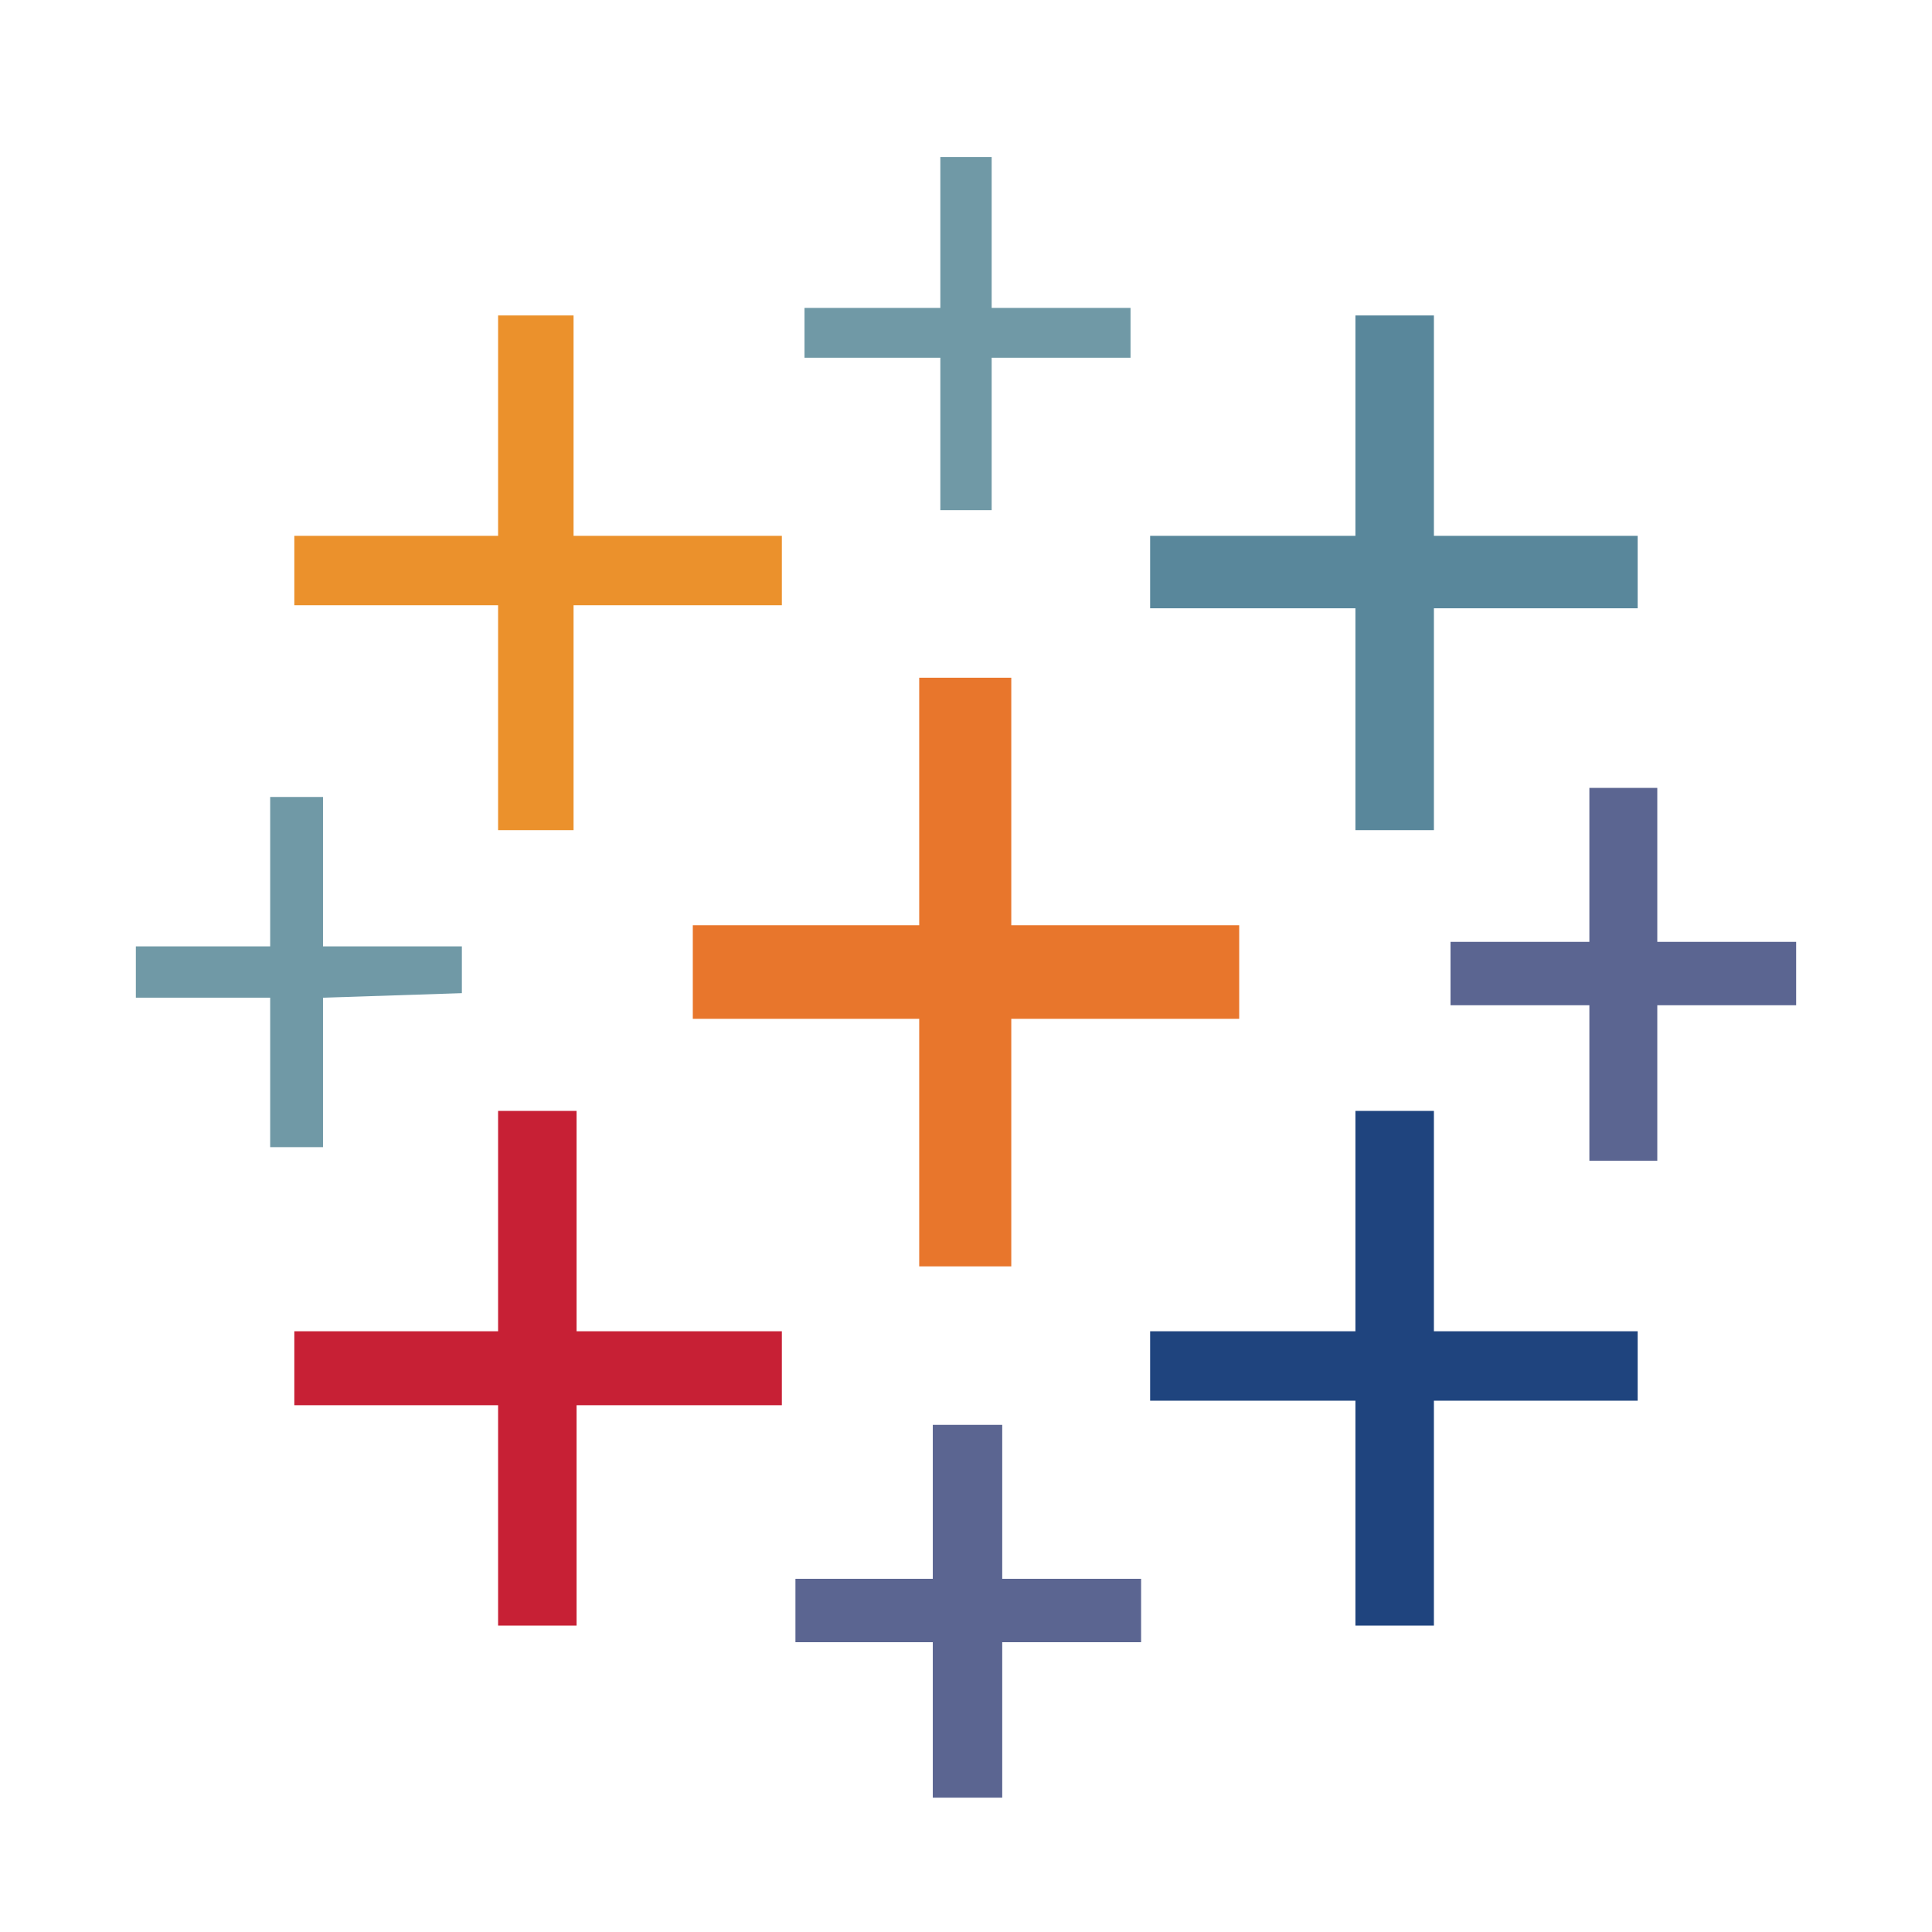 <svg version="1.2" xmlns="http://www.w3.org/2000/svg" viewBox="0 0 128 128" width="128" height="128">
	<title>Tableau</title>
	<style>
		.s0 { fill: #7099a6 } 
		.s1 { fill: #eb912c } 
		.s2 { fill: #59879b } 
		.s3 { fill: #e8762c } 
		.s4 { fill: #5b6591 } 
		.s5 { fill: #c72035 } 
		.s6 { fill: #1f447e } 
	</style>
	<g>
		<path fill-rule="evenodd" class="s0" d="m62.3 15.4v5h-9v3.3h9v10.1h3.4v-10.1h9.2v-3.3h-9.2v-10h-3.4z"/>
		<path fill-rule="evenodd" class="s1" d="m33 28.2v7.3h-13.5v4.6h13.5v14.9h5v-14.9h13.8v-4.6h-13.8v-14.6h-5z"/>
		<path fill-rule="evenodd" class="s2" d="m89.8 28.2v7.3h-13.6v4.8h13.6v14.7h5.2v-14.7h13.5v-4.8h-13.5v-14.6h-5.2z"/>
		<path fill-rule="evenodd" class="s3" d="m60.9 53.1v8.2h-15v6.2h15v16.4h6.1v-16.4h15.1v-6.2h-15.1v-16.4h-6.1z"/>
		<path fill-rule="evenodd" class="s4" d="m105.3 57.3v5.1h-9.2v4.2h9.2v10.3h4.5v-10.3h9.2v-4.2h-9.2v-10.2h-4.5z"/>
		<path fill-rule="evenodd" class="s0" d="m17.9 57.7v5h-8.9v3.4h8.9v9.9h3.5v-9.9l9.2-0.3v-3.1h-9.2v-9.9h-3.5z"/>
		<path fill-rule="evenodd" class="s5" d="m33 80.9v7.3h-13.5v4.9h13.5v14.6h5.2v-14.6h13.6v-4.9h-13.6v-14.6h-5.2z"/>
		<path fill-rule="evenodd" class="s6" d="m89.8 80.9v7.3h-13.6v4.6h13.6v14.9h5.2v-14.9h13.5v-4.6h-13.5v-14.6h-5.2z"/>
		<path fill-rule="evenodd" class="s4" d="m61.8 99.5v5.1h-9.1v4.2h9.1v10.3h4.6v-10.3h9.2v-4.2h-9.2v-10.2h-4.6z"/>
	</g>
</svg>